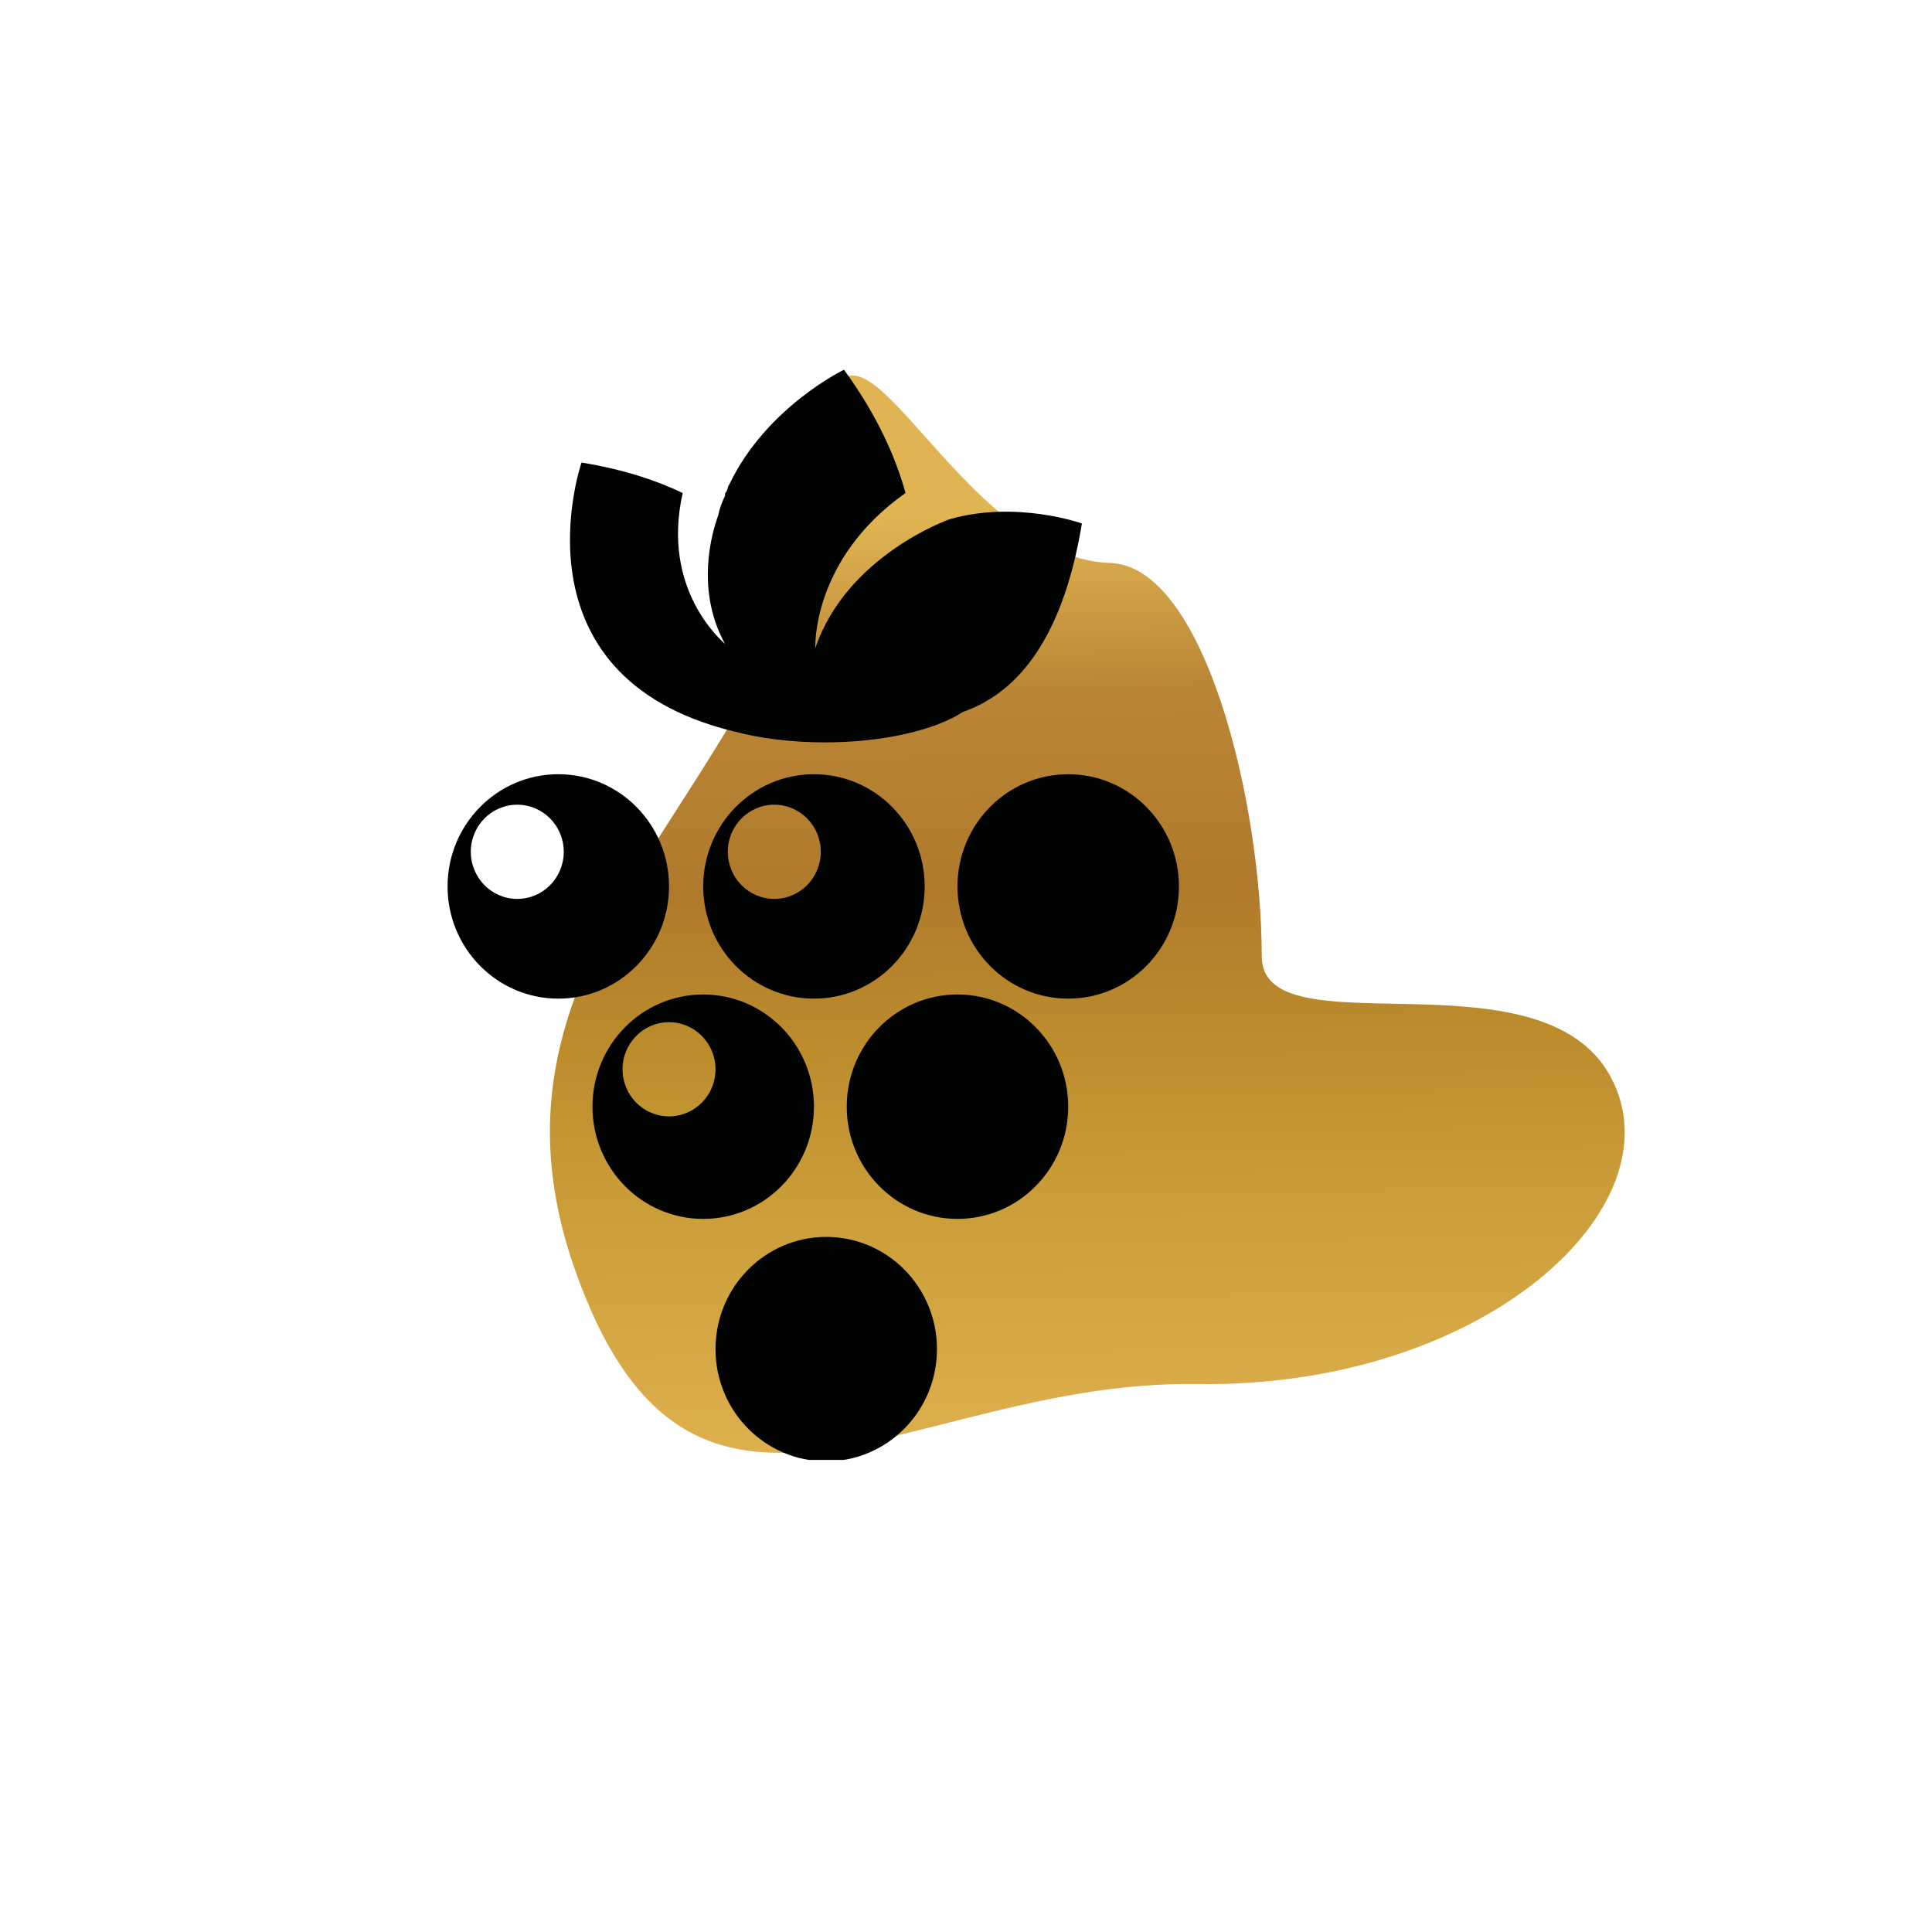 <svg width="140" height="140" viewBox="0 0 140 140" fill="none" xmlns="http://www.w3.org/2000/svg">
<mask id="mask0" mask-type="alpha" maskUnits="userSpaceOnUse" x="0" y="0" width="140" height="140">
<rect width="140" height="140" fill="#C4C4C4"/>
</mask>
<g mask="url(#mask0)">
<path d="M59.432 33.87C60.674 15.708 68.445 40.413 80.431 40.792C87.331 41.011 91.431 58.292 91.431 69.292C91.431 76.287 111.637 68.634 116.706 78.017C121.774 87.401 107.506 100.607 86.73 100.292C65.955 99.977 50.058 116.152 41.606 91.84C33.154 67.527 57.879 56.572 59.432 33.87Z" fill="url(#paint0_linear)"/>
<g clip-path="url(#clip0)">
<path d="M77.407 72.365C81.839 72.365 85.431 68.725 85.431 64.234C85.431 59.744 81.839 56.104 77.407 56.104C72.975 56.104 69.383 59.744 69.383 64.234C69.383 68.725 72.975 72.365 77.407 72.365Z" fill="#010202"/>
<path d="M69.383 88.326C73.814 88.326 77.407 84.686 77.407 80.195C77.407 75.704 73.814 72.064 69.383 72.064C64.951 72.064 61.358 75.704 61.358 80.195C61.358 84.686 64.951 88.326 69.383 88.326Z" fill="#010202"/>
<path d="M59.873 105.893C64.305 105.893 67.897 102.252 67.897 97.762C67.897 93.271 64.305 89.631 59.873 89.631C55.441 89.631 51.849 93.271 51.849 97.762C51.849 102.252 55.441 105.893 59.873 105.893Z" fill="#010202"/>
<path fill-rule="evenodd" clip-rule="evenodd" d="M48.48 64.234C48.48 68.725 44.888 72.365 40.456 72.365C36.024 72.365 32.432 68.725 32.432 64.234C32.432 59.744 36.024 56.103 40.456 56.103C44.888 56.103 48.48 59.744 48.48 64.234ZM40.852 61.725C40.852 63.61 39.344 65.138 37.484 65.138C35.624 65.138 34.116 63.61 34.116 61.725C34.116 59.84 35.624 58.312 37.484 58.312C39.344 58.312 40.852 59.84 40.852 61.725Z" fill="#010202"/>
<path fill-rule="evenodd" clip-rule="evenodd" d="M67.006 64.234C67.006 68.725 63.413 72.365 58.981 72.365C54.55 72.365 50.957 68.725 50.957 64.234C50.957 59.744 54.55 56.103 58.981 56.103C63.413 56.103 67.006 59.744 67.006 64.234ZM59.477 61.725C59.477 63.61 57.969 65.138 56.108 65.138C54.248 65.138 52.74 63.61 52.74 61.725C52.74 59.84 54.248 58.312 56.108 58.312C57.969 58.312 59.477 59.84 59.477 61.725Z" fill="#010202"/>
<path fill-rule="evenodd" clip-rule="evenodd" d="M58.981 80.195C58.981 84.686 55.389 88.326 50.957 88.326C46.525 88.326 42.933 84.686 42.933 80.195C42.933 75.704 46.525 72.064 50.957 72.064C55.389 72.064 58.981 75.704 58.981 80.195ZM51.848 77.485C51.848 79.37 50.34 80.898 48.48 80.898C46.62 80.898 45.112 79.37 45.112 77.485C45.112 75.6 46.62 74.072 48.48 74.072C50.34 74.072 51.848 75.6 51.848 77.485Z" fill="#010202"/>
<path d="M78.398 37.934C76.912 46.969 73.246 50.382 69.779 51.586C67.798 52.891 64.033 53.795 59.774 53.795C57.297 53.795 55.019 53.494 53.136 52.992C36.79 48.977 42.14 33.518 42.14 33.518C45.211 34.02 47.589 34.823 49.471 35.726C47.886 42.753 52.344 46.467 52.542 46.668C50.66 43.255 51.254 39.541 52.047 37.332C52.146 36.83 52.344 36.328 52.542 35.927V35.827C52.542 35.726 52.542 35.726 52.641 35.626C52.74 35.425 52.74 35.224 52.839 35.124C55.514 29.503 61.16 26.792 61.16 26.792C63.637 30.205 64.925 33.217 65.618 35.726C58.783 40.544 59.08 46.969 59.08 46.969C61.359 40.243 68.788 37.633 68.788 37.633C73.643 36.228 78.398 37.934 78.398 37.934Z" fill="#010202"/>
<path d="M52.938 35.124C52.938 35.124 52.839 35.325 52.641 35.626C52.74 35.425 52.839 35.325 52.938 35.124Z" fill="#010202"/>
</g>
</g>
<defs>
<linearGradient id="paint0_linear" x1="78.12" y1="37.39" x2="79.049" y2="106.035" gradientUnits="userSpaceOnUse">
<stop stop-color="#E0B452"/>
<stop offset="0.182" stop-color="#BA8636"/>
<stop offset="0.391" stop-color="#B07A2C"/>
<stop offset="0.547" stop-color="#BB8B2C"/>
<stop offset="0.729" stop-color="#CC9E39"/>
<stop offset="1" stop-color="#DEB14F"/>
</linearGradient>
<clipPath id="clip0">
<rect width="53" height="79" fill="white" transform="translate(32.432 26.792)"/>
</clipPath>
</defs>
</svg>
